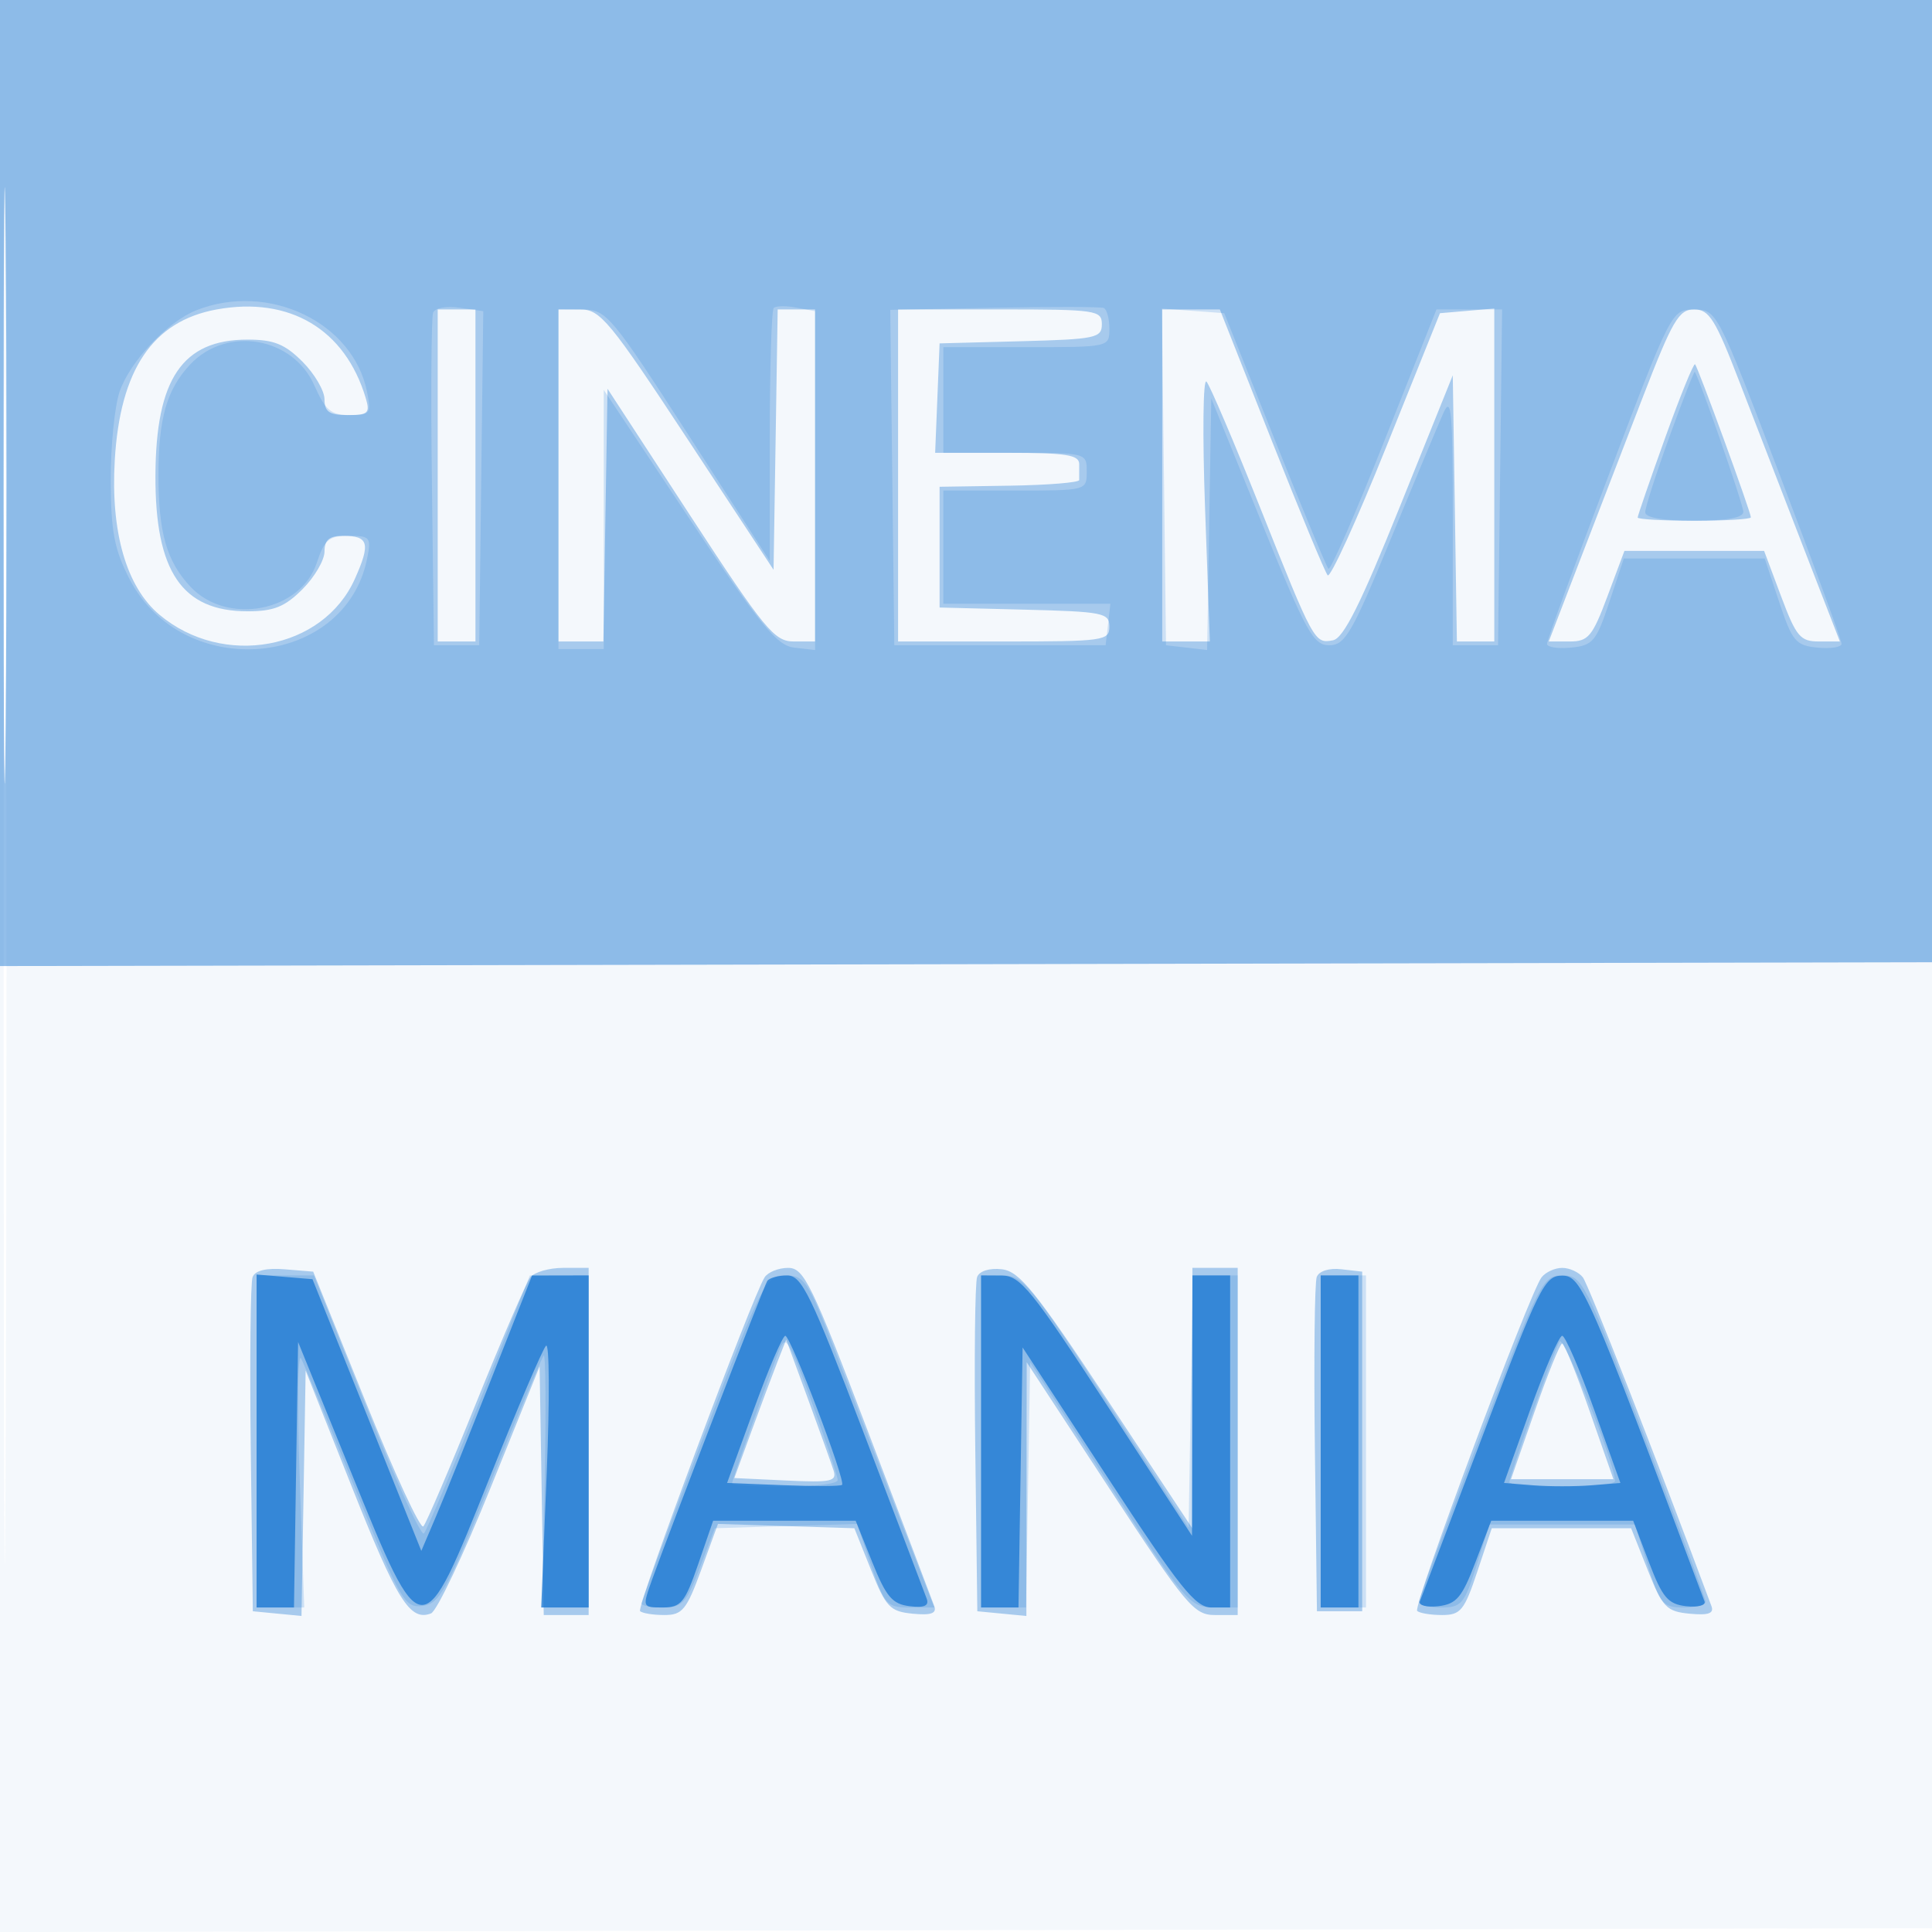 <svg xmlns="http://www.w3.org/2000/svg" width="256" height="256"><path fill-opacity=".047" d="M0 128.004v128.004l128.25-.254 128.25-.254.254-127.75L257.008 0H0v128.004m.485.496c0 70.4.119 99.053.265 63.672.146-35.38.146-92.98 0-128C.604 29.153.485 58.1.485 128.5" fill="#1976D2" fill-rule="evenodd"/><path fill-opacity=".35" d="M0 64.004v64.004l128.25-.254 128.25-.254.257-63.75.258-63.75H0v64.004m.471.496c0 35.2.126 49.455.279 31.678.153-17.778.153-46.578-.001-64C.596 14.755.471 29.3.471 64.5m28.214-23.492c-8.455 1.548-12.783 7.974-13.48 20.015-.55 9.503 1.547 16.749 5.911 20.421 8.435 7.098 21.688 4.679 25.9-4.728C49.132 71.989 48.859 71 45.441 71 43.637 71 43 71.542 43 73.077c0 1.142-1.315 3.392-2.923 5C37.741 80.413 36.279 81 32.799 81c-8.684 0-12.255-5.268-12.202-18 .054-12.806 3.575-18 12.202-18 3.48 0 4.942.587 7.278 2.923 1.608 1.608 2.923 3.858 2.923 5 0 1.651.629 2.077 3.067 2.077 2.714 0 2.99-.26 2.395-2.25-2.73-9.137-10.102-13.514-19.777-11.742M58 63v22h5V41h-5v22m16 0v22h5.952l.274-16.744.274-16.743 10.918 16.743C101.295 83.402 102.607 85 105.168 85H108V41H103.047l-.273 17.25-.274 17.25-11.355-17.25C80.78 42.503 79.538 41 76.895 41H74v22m45 0v22h14c13.256 0 14-.105 14-1.967 0-1.823-.825-1.988-11.25-2.25L124.5 80.5v-16l9.249-.144c5.087-.079 9.25-.417 9.25-.75L143 61.5c0-1.229-1.727-1.5-9.544-1.5h-9.544l.294-7.25.294-7.25 10.75-.284c9.925-.262 10.75-.434 10.75-2.25 0-1.858-.744-1.966-13.5-1.966H119v22m35 0v22H160.315l-.64-17.682c-.351-9.725-.264-17.263.193-16.75.458.513 3.609 7.907 7.003 16.432 7.232 18.168 7.305 18.303 9.749 17.844 1.402-.263 3.658-4.768 8.88-17.734l7-17.381.273 17.635.273 17.636H198V40.879l-3.597.311-3.598.31-7.123 17.729c-3.918 9.751-7.411 17.401-7.761 17-.351-.401-3.709-8.492-7.462-17.979L161.635 41H154v22m63.633-10.25c-2.495 6.463-6.309 16.362-8.476 22L205.218 85h2.769c2.469 0 3.013-.651 5.013-6l2.244-6h18.512L236 79c2.002 5.354 2.543 6 5.02 6h2.776l-4.749-12.25c-2.613-6.737-6.439-16.638-8.502-22-3.248-8.441-4.062-9.75-6.064-9.75-2.029 0-2.871 1.445-6.848 11.75m2.998 5.29C218.634 63.6 217 68.341 217 68.575c0 .234 3.375.425 7.5.425s7.5-.203 7.5-.45c0-.683-7.003-19.887-7.395-20.279-.188-.188-1.976 4.208-3.974 9.769M33.471 169.214c-.281.734-.39 10.999-.242 22.811L33.5 213.5l3.225.311 3.225.312.275-16.254.275-16.255 6.123 15.412c6.003 15.11 7.706 17.83 10.491 16.759.762-.293 4.311-7.777 7.886-16.631l6.5-16.099.274 16.473.274 16.472H78v-46h-3.378c-1.857 0-3.814.563-4.347 1.25-.534.688-3.785 8.225-7.225 16.75-3.44 8.525-6.569 15.838-6.954 16.251-.384.414-3.826-7.011-7.647-16.5L41.5 168.5l-3.758-.311c-2.449-.202-3.937.155-4.271 1.025m67.846.036c-1.648 2.572-17.007 43.727-16.506 44.228.287.287 1.737.522 3.222.522 2.391 0 2.95-.689 4.9-6.037l2.201-6.036 9.036.286 9.037.287 2.201 5.5c1.989 4.968 2.524 5.531 5.532 5.823 2.427.236 3.202-.035 2.858-1-.261-.727-4.203-11.11-8.76-23.073-7.502-19.688-8.507-21.75-10.604-21.75-1.274 0-2.676.563-3.117 1.25m28.157-.042c-.283.738-.393 11.005-.245 22.817l.271 21.475 3.25.313 3.25.314.021-16.814.021-16.813 10.971 16.75C157.18 212.772 158.205 214 160.992 214H164v-46h-6l-.01 17.25-.01 17.25-11.24-17c-9.566-14.468-11.65-17.047-13.996-17.317-1.63-.187-2.966.231-3.27 1.025m45 0c-.283.738-.393 11.005-.245 22.817l.271 21.475h6v-45l-2.756-.317c-1.63-.187-2.966.231-3.27 1.025m29.793.042c-1.581 2.02-17.086 43.597-16.484 44.2.303.303 1.788.55 3.3.55 2.459 0 2.953-.609 4.667-5.75l1.917-5.75h18.466l2.186 5.5c1.987 4.999 2.494 5.529 5.569 5.823 2.478.237 3.251-.03 2.89-1-7.423-19.935-16.296-42.619-17.043-43.573-.539-.687-1.77-1.25-2.735-1.25-.965 0-2.195.563-2.733 1.25M102.998 180.5c-.647 1.65-2.192 5.778-3.435 9.174l-2.26 6.174 6.839.326c6.03.287 6.776.127 6.304-1.352-.294-.923-1.826-5.198-3.403-9.5l-2.869-7.822-1.176 3m100.358 6.506L200.212 196h13.576l-3.144-8.994c-1.729-4.946-3.369-8.993-3.644-8.993-.275 0-1.915 4.047-3.644 8.993" fill="#1976D2" fill-rule="evenodd"/><path fill-opacity=".183" d="M0 64.004v64.004l128.25-.254 128.25-.254.257-63.75.258-63.75H0v64.004m.471.496c0 35.2.126 49.455.279 31.678.153-17.778.153-46.578-.001-64C.596 14.755.471 29.3.471 64.5M26 41.118c-3.83 1.52-8.827 6.835-10.162 10.81-.66 1.965-1.185 7.273-1.167 11.797.027 6.73.479 9.092 2.49 13 7.055 13.714 28.574 11.849 31.49-2.729.561-2.804.403-2.996-2.448-2.996-2.612 0-3.218.514-4.235 3.597-2.138 6.477-11.9 8.306-16.741 3.138C22.084 74.38 21 70.601 21 63c0-7.579 1.084-11.38 4.192-14.698 4.829-5.156 13.613-3.682 16.456 2.761C43.101 54.356 43.865 55 46.317 55c2.743 0 2.893-.2 2.316-3.084C46.787 42.686 35.556 37.328 26 41.118m31.387.316c-.236.614-.306 10.779-.158 22.591L57.5 85.5h6l.269-22.134.269-22.133-3.112-.457c-1.773-.26-3.295.023-3.539.658m45.137-.624c-.288.288-.524 7.948-.524 17.022v16.499L91.25 57.682c-10.258-15.887-10.899-16.65-14-16.665L74 41v45h6V51.658l11.25 16.921c9.548 14.361 11.666 16.969 14 17.237l2.75.317v-44.9l-2.476-.473c-1.363-.261-2.713-.238-3 .05m29.207-.032l-13.769.279.269 22.221.269 22.222h28l.316-2.75.317-2.75H125V65h9.5c9.467 0 9.5-.009 9.5-2.5s-.033-2.5-9.5-2.5H125V46h11c10.996 0 11-.001 11-2.441 0-1.343-.338-2.58-.75-2.75-.412-.17-6.946-.184-14.519-.031m22.5 22.414L154.5 85.5l2.726.314 2.725.314.275-16.666.274-16.666 6.635 16.352c5.943 14.648 6.881 16.352 8.996 16.352 2.096 0 3.011-1.577 8.122-14 3.167-7.7 6.32-15.25 7.006-16.779 1.057-2.354 1.246-.218 1.244 14L192.5 85.5h6l.269-22.25.269-22.25h-8.697l-6.911 17.426c-3.802 9.584-7.132 17.205-7.402 16.936-.269-.27-3.485-7.999-7.147-17.176L162.223 41.5l-4.131-.308-4.131-.309.27 22.309m59.007-.44c-4.544 11.961-8.257 22.114-8.25 22.561.007.448 1.44.673 3.185.5 2.894-.285 3.341-.818 5.083-6.063l1.911-5.75h18.666l1.911 5.75c1.742 5.245 2.189 5.778 5.083 6.063 1.745.173 3.18-.052 3.189-.5.008-.447-3.704-10.592-8.25-22.545-8.225-21.625-8.281-21.732-11.266-21.748-2.991-.016-3.026.052-11.262 21.732m7.961-4.849c-1.76 4.861-3.199 9.346-3.199 9.968 0 .723 2.337 1.129 6.5 1.129 4.32 0 6.5-.395 6.5-1.178 0-.956-5.836-17.779-6.432-18.54-.094-.12-1.61 3.759-3.369 8.621M34 191v22h6.312l-.605-17.25c-.333-9.488-.248-16.575.187-15.75.436.825 3.666 8.607 7.177 17.294 6.023 14.898 6.528 15.778 8.907 15.5 2.259-.263 3.206-1.986 9.072-16.511 3.603-8.919 6.753-16.421 7-16.669.248-.249.308 7.161.134 16.467L71.868 213H78v-44h-7.794l-6.684 16.75c-3.676 9.213-6.985 17.062-7.353 17.444-.368.382-3.801-7.155-7.628-16.75L41.582 169H34v22m59.175-.538c-4.496 11.805-8.175 21.705-8.175 22 0 .296 1.29.538 2.866.538 2.538 0 3.094-.601 4.859-5.25l1.992-5.25 9.423-.284 9.423-.283 1.881 5.533c1.762 5.184 2.085 5.534 5.117 5.534h3.235l-4.749-12.25c-2.613-6.738-6.439-16.637-8.502-22-3.473-9.026-3.954-9.75-6.473-9.75-2.623 0-3.016.773-10.897 21.462M130 191v22h5.95l.275-16.241.275-16.242 10.5 16.23c10.011 15.474 10.651 16.231 13.75 16.242L164 213v-44h-5.952l-.274 16.713-.274 16.712-10.849-16.712C136.73 170.429 135.554 169 132.901 169H130v22m45 0v22h6v-44h-6v22m21.156-.726c-4.486 11.701-8.156 21.601-8.156 22 0 .399 1.327.726 2.949.726 2.698 0 3.097-.469 4.683-5.5l1.733-5.5h19.27l1.733 5.5c1.586 5.031 1.985 5.5 4.683 5.5 1.622 0 2.95-.338 2.952-.75.001-.412-3.655-10.312-8.125-22-7.827-20.465-8.228-21.25-10.847-21.25-2.618 0-3.022.79-10.875 21.274M103.219 179C101.314 183.947 97 196.129 97 196.56c0 .242 3.15.44 7 .44s7-.395 7-.877-1.534-5.094-3.409-10.25c-3.089-8.493-3.5-9.138-4.372-6.873m103.44-1.256c-.732 1.183-6.659 17.808-6.659 18.676 0 .319 3.15.58 7 .58s7-.338 6.999-.75c-.002-2.217-6.806-19.371-7.34-18.506" fill="#1976D2" fill-rule="evenodd"/><path fill-opacity=".752" d="M34 190.94V213h4.954l.273-17.588.273-17.588 7.051 17.338c9.448 23.23 9.308 23.225 18.324.652 3.665-9.177 7.03-17.052 7.477-17.499.447-.448.487 7.174.088 16.936L71.714 213H78v-44l-3.75.008-3.75.008-5.418 13.742c-2.979 7.558-6.281 15.767-7.336 18.242l-1.919 4.5-7.21-18-7.211-18-3.703-.31-3.703-.311v22.061m67.658-21.19c-.489.796-12.965 33.152-15.231 39.5-1.336 3.744-1.334 3.75 1.388 3.75 2.422 0 2.946-.64 4.705-5.75l1.98-5.75H113.377l2.203 5.5c1.837 4.584 2.662 5.555 4.95 5.83 1.95.234 2.605-.055 2.261-1-.267-.732-4.041-10.665-8.388-22.075-6.959-18.268-8.165-20.746-10.094-20.75-1.205-.003-2.398.333-2.651.745M130 191v22H134.953l.273-17.226.274-17.227 11.267 17.227C156.35 210.426 158.405 213 160.517 213H163v-44h-5l-.025 17.25-.026 17.25-11.224-17.234c-10.017-15.378-11.521-17.235-13.975-17.25L130 169v22m45 0v22h5v-44h-5v22m21.5-.864c-4.4 11.605-8.162 21.531-8.359 22.059-.197.527.908.812 2.457.632 2.392-.278 3.13-1.153 4.908-5.827l2.093-5.5h18.802l2.093 5.5c1.778 4.674 2.516 5.549 4.908 5.827 1.549.18 2.654-.104 2.457-.631C210.45 171.082 209.55 169.022 207 169.03c-2.334.006-3.033 1.412-10.5 21.106m-96.614-3.386l-3.543 9.75 7.451.294c4.098.162 7.601.144 7.785-.04.516-.515-6.811-19.754-7.523-19.754-.345 0-2.222 4.387-4.17 9.75m102.895 0l-3.491 9.75 3.855.307c2.12.17 5.59.17 7.71 0l3.855-.307-3.491-9.75c-1.92-5.363-3.819-9.75-4.219-9.75-.4 0-2.299 4.387-4.219 9.75" fill="#1976D2" fill-rule="evenodd"/></svg>